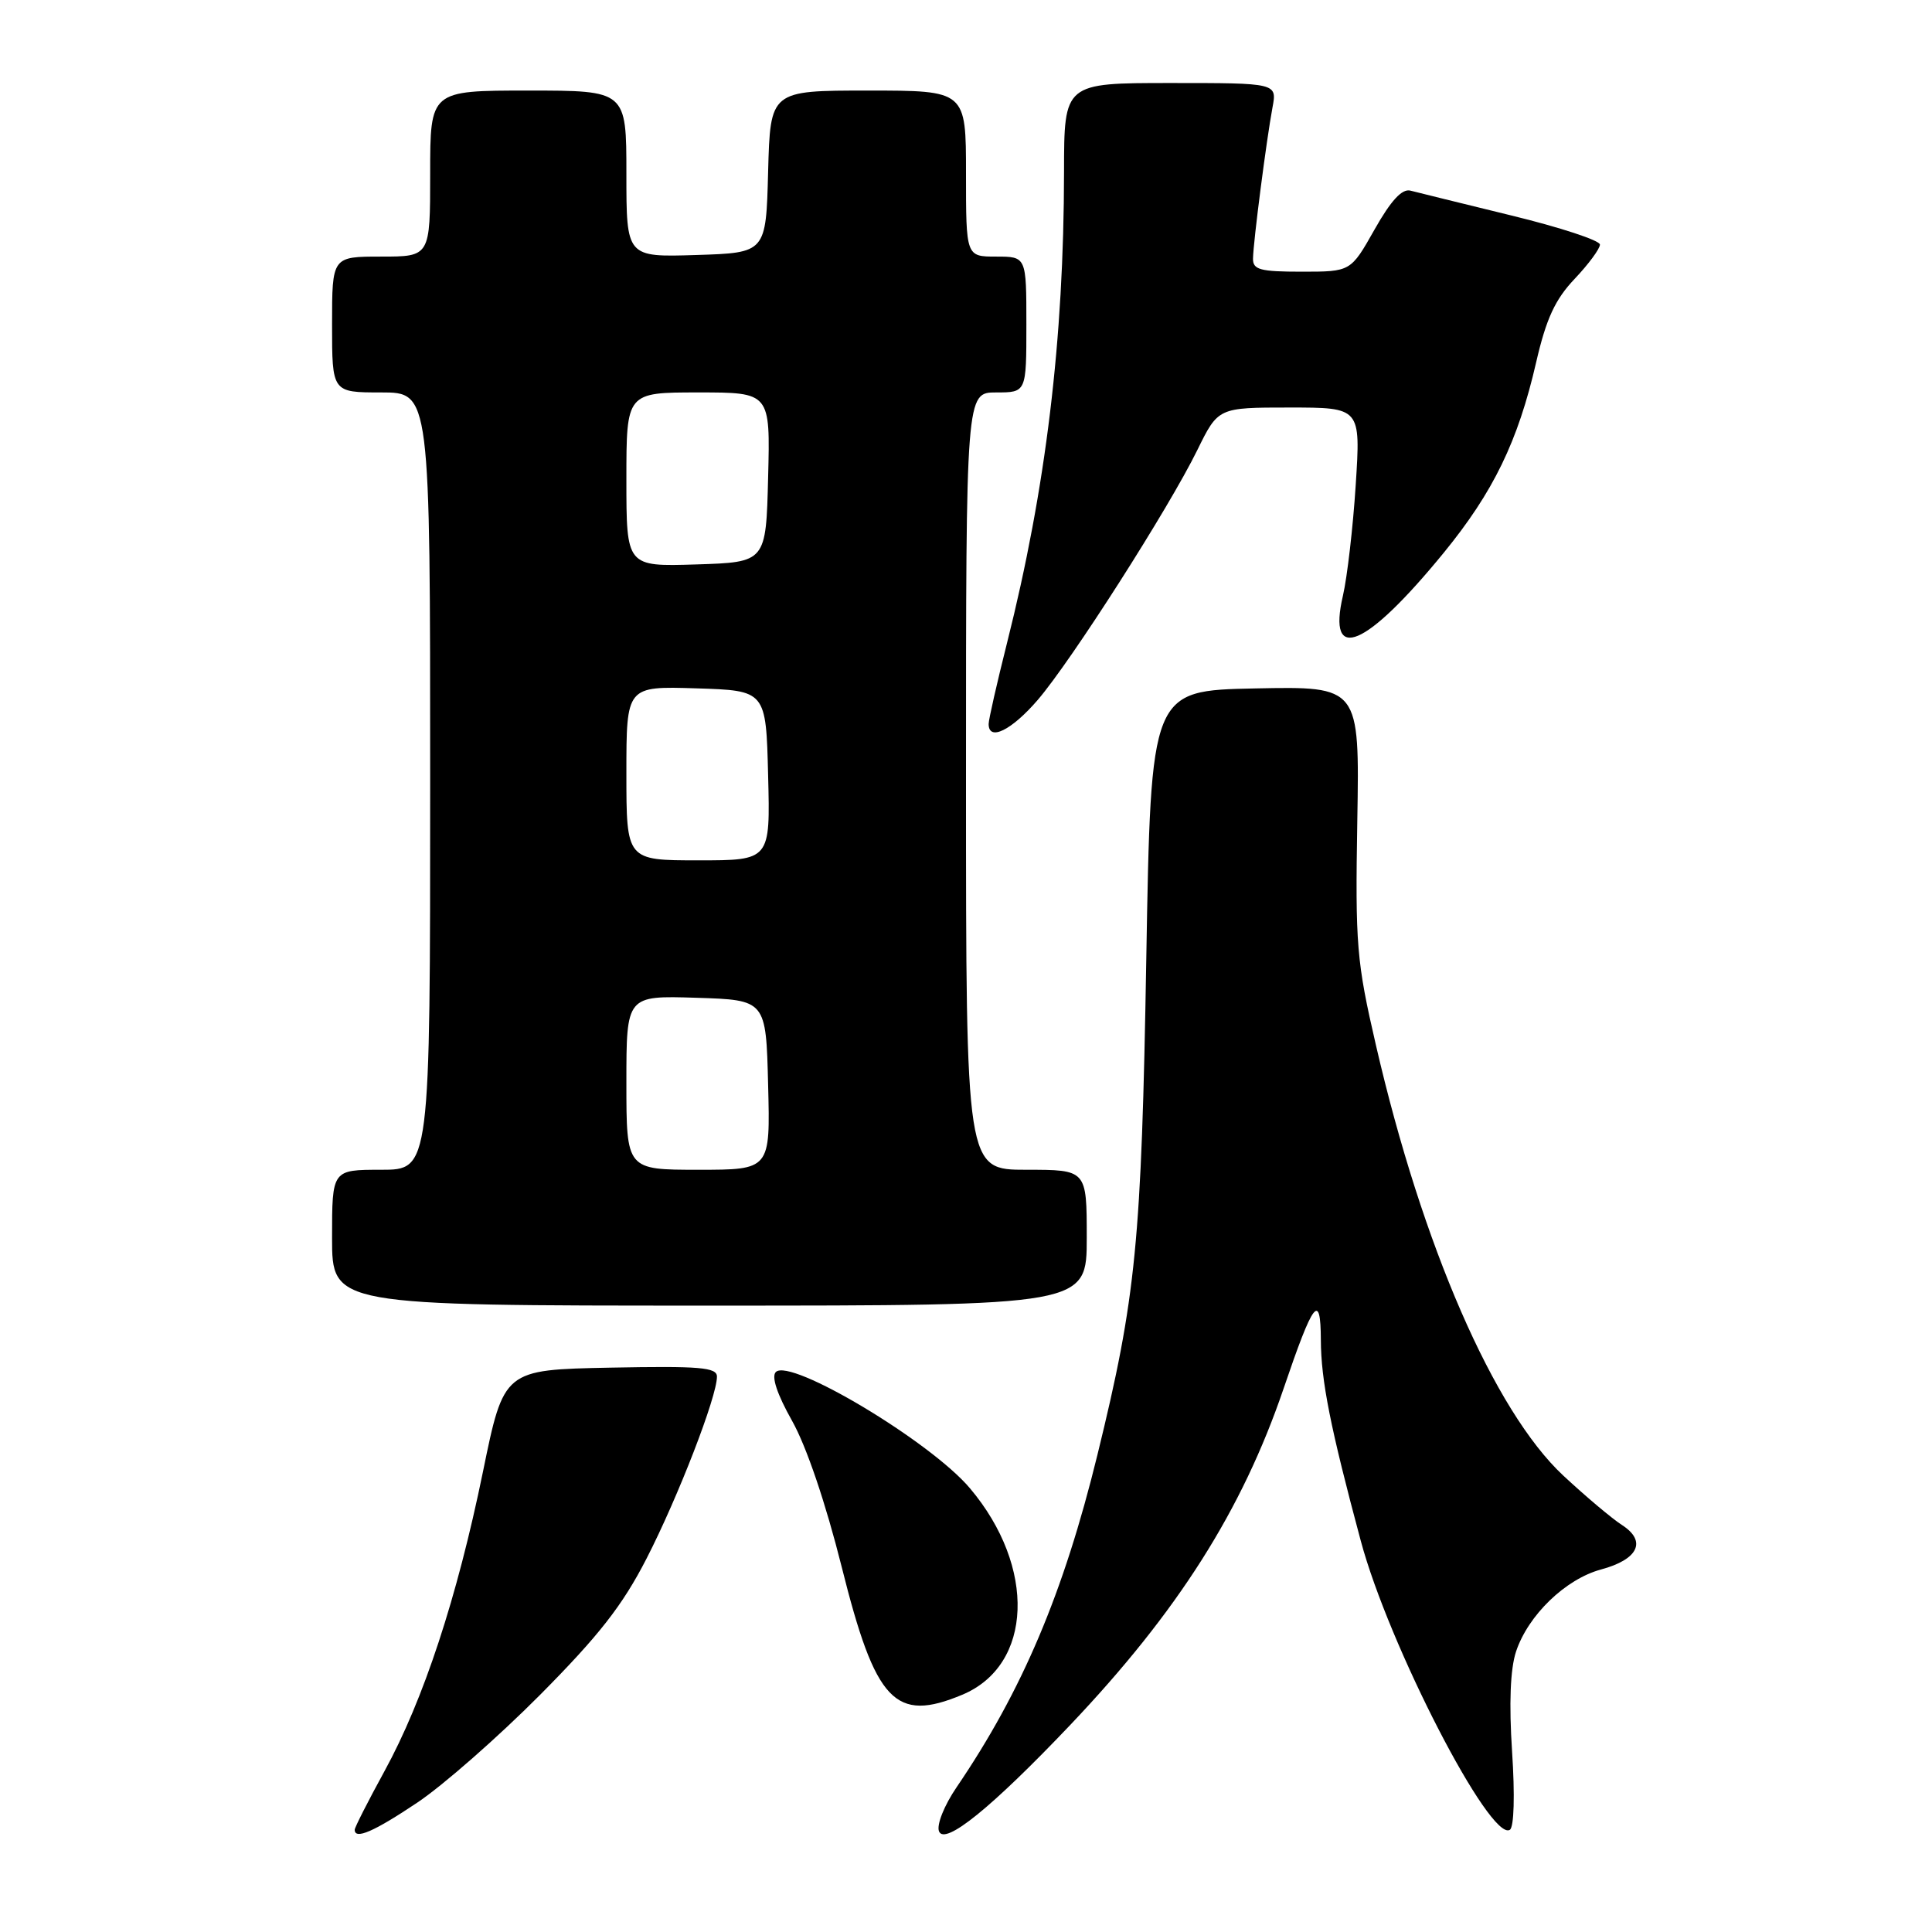 <?xml version="1.0" encoding="UTF-8" standalone="no"?>
<!DOCTYPE svg PUBLIC "-//W3C//DTD SVG 1.1//EN" "http://www.w3.org/Graphics/SVG/1.1/DTD/svg11.dtd" >
<svg xmlns="http://www.w3.org/2000/svg" xmlns:xlink="http://www.w3.org/1999/xlink" version="1.1" viewBox="0 0 256 256">
 <g >
 <path fill="currentColor"
d=" M 141.79 228.59 C 156.07 213.55 164.59 200.12 170.08 184.00 C 174.03 172.38 174.99 171.12 175.02 177.55 C 175.04 182.92 176.28 189.16 180.31 204.17 C 184.03 218.04 197.46 244.07 200.06 242.46 C 200.62 242.12 200.74 237.87 200.36 232.12 C 199.94 225.73 200.12 221.16 200.88 218.85 C 202.48 214.02 207.44 209.23 212.16 207.96 C 217.09 206.63 218.23 204.21 214.93 202.08 C 213.59 201.22 210.08 198.26 207.13 195.51 C 197.99 186.98 188.45 165.06 182.32 138.50 C 179.75 127.38 179.57 125.20 179.85 108.72 C 180.15 90.94 180.15 90.94 166.33 91.22 C 152.50 91.50 152.50 91.50 151.89 127.00 C 151.25 164.65 150.54 171.86 145.41 192.79 C 140.92 211.11 135.45 224.03 126.76 236.81 C 125.12 239.21 124.09 241.79 124.42 242.65 C 125.16 244.58 131.39 239.53 141.79 228.59 Z  M 55.30 238.85 C 58.71 236.57 66.02 230.15 71.54 224.60 C 79.36 216.72 82.48 212.74 85.68 206.50 C 89.86 198.35 95.00 185.07 95.00 182.41 C 95.00 181.18 92.75 180.99 80.88 181.22 C 66.76 181.50 66.76 181.50 63.99 195.03 C 60.57 211.71 56.12 225.25 50.94 234.70 C 48.77 238.66 47.00 242.15 47.00 242.45 C 47.00 243.81 49.57 242.69 55.30 238.85 Z  M 127.51 224.56 C 136.86 220.65 137.34 207.64 128.52 197.20 C 123.30 191.01 104.71 179.89 102.80 181.80 C 102.19 182.41 102.98 184.76 104.95 188.26 C 106.85 191.63 109.40 199.14 111.53 207.63 C 116.01 225.55 118.59 228.29 127.51 224.56 Z  M 144.00 164.00 C 144.00 155.00 144.00 155.00 136.00 155.00 C 128.00 155.00 128.00 155.00 128.00 103.50 C 128.00 52.00 128.00 52.00 132.00 52.00 C 136.00 52.00 136.00 52.00 136.00 43.00 C 136.00 34.00 136.00 34.00 132.00 34.00 C 128.00 34.00 128.00 34.00 128.00 23.00 C 128.00 12.00 128.00 12.00 115.03 12.00 C 102.07 12.00 102.07 12.00 101.78 22.75 C 101.50 33.50 101.50 33.50 92.25 33.79 C 83.00 34.08 83.00 34.08 83.00 23.04 C 83.00 12.00 83.00 12.00 70.00 12.00 C 57.00 12.00 57.00 12.00 57.00 23.00 C 57.00 34.00 57.00 34.00 50.50 34.00 C 44.00 34.00 44.00 34.00 44.00 43.00 C 44.00 52.00 44.00 52.00 50.50 52.00 C 57.00 52.00 57.00 52.00 57.00 103.50 C 57.00 155.00 57.00 155.00 50.50 155.00 C 44.00 155.00 44.00 155.00 44.00 164.00 C 44.00 173.00 44.00 173.00 94.00 173.00 C 144.00 173.00 144.00 173.00 144.00 164.00 Z  M 137.50 92.75 C 141.96 87.56 154.87 67.35 158.65 59.64 C 161.42 54.00 161.42 54.00 170.86 54.00 C 180.30 54.00 180.30 54.00 179.64 64.25 C 179.28 69.89 178.51 76.48 177.95 78.91 C 175.82 88.04 180.99 85.85 191.29 73.26 C 197.87 65.21 201.14 58.49 203.55 48.00 C 204.88 42.23 206.06 39.68 208.64 36.96 C 210.49 35.01 212.00 32.96 212.00 32.41 C 212.00 31.86 206.71 30.12 200.25 28.55 C 193.79 26.97 187.78 25.49 186.89 25.26 C 185.78 24.97 184.31 26.56 182.13 30.42 C 178.98 36.00 178.98 36.00 172.49 36.00 C 166.96 36.00 166.00 35.74 166.03 34.25 C 166.07 32.02 167.81 18.53 168.61 14.25 C 169.22 11.00 169.22 11.00 155.11 11.00 C 141.00 11.00 141.00 11.00 140.99 22.75 C 140.97 45.02 138.59 64.73 133.44 85.18 C 132.10 90.51 131.00 95.34 131.00 95.93 C 131.00 98.27 134.03 96.78 137.50 92.75 Z  M 83.00 143.46 C 83.00 131.92 83.00 131.92 92.25 132.21 C 101.50 132.50 101.50 132.50 101.78 143.75 C 102.07 155.00 102.07 155.00 92.53 155.00 C 83.00 155.00 83.00 155.00 83.00 143.46 Z  M 83.00 102.46 C 83.00 90.92 83.00 90.92 92.25 91.21 C 101.50 91.50 101.50 91.50 101.78 102.75 C 102.07 114.00 102.07 114.00 92.53 114.00 C 83.00 114.00 83.00 114.00 83.00 102.46 Z  M 83.00 63.54 C 83.00 52.00 83.00 52.00 92.53 52.00 C 102.07 52.00 102.07 52.00 101.78 63.25 C 101.50 74.50 101.50 74.50 92.25 74.79 C 83.00 75.08 83.00 75.08 83.00 63.54 Z "/>
</g>
</svg>